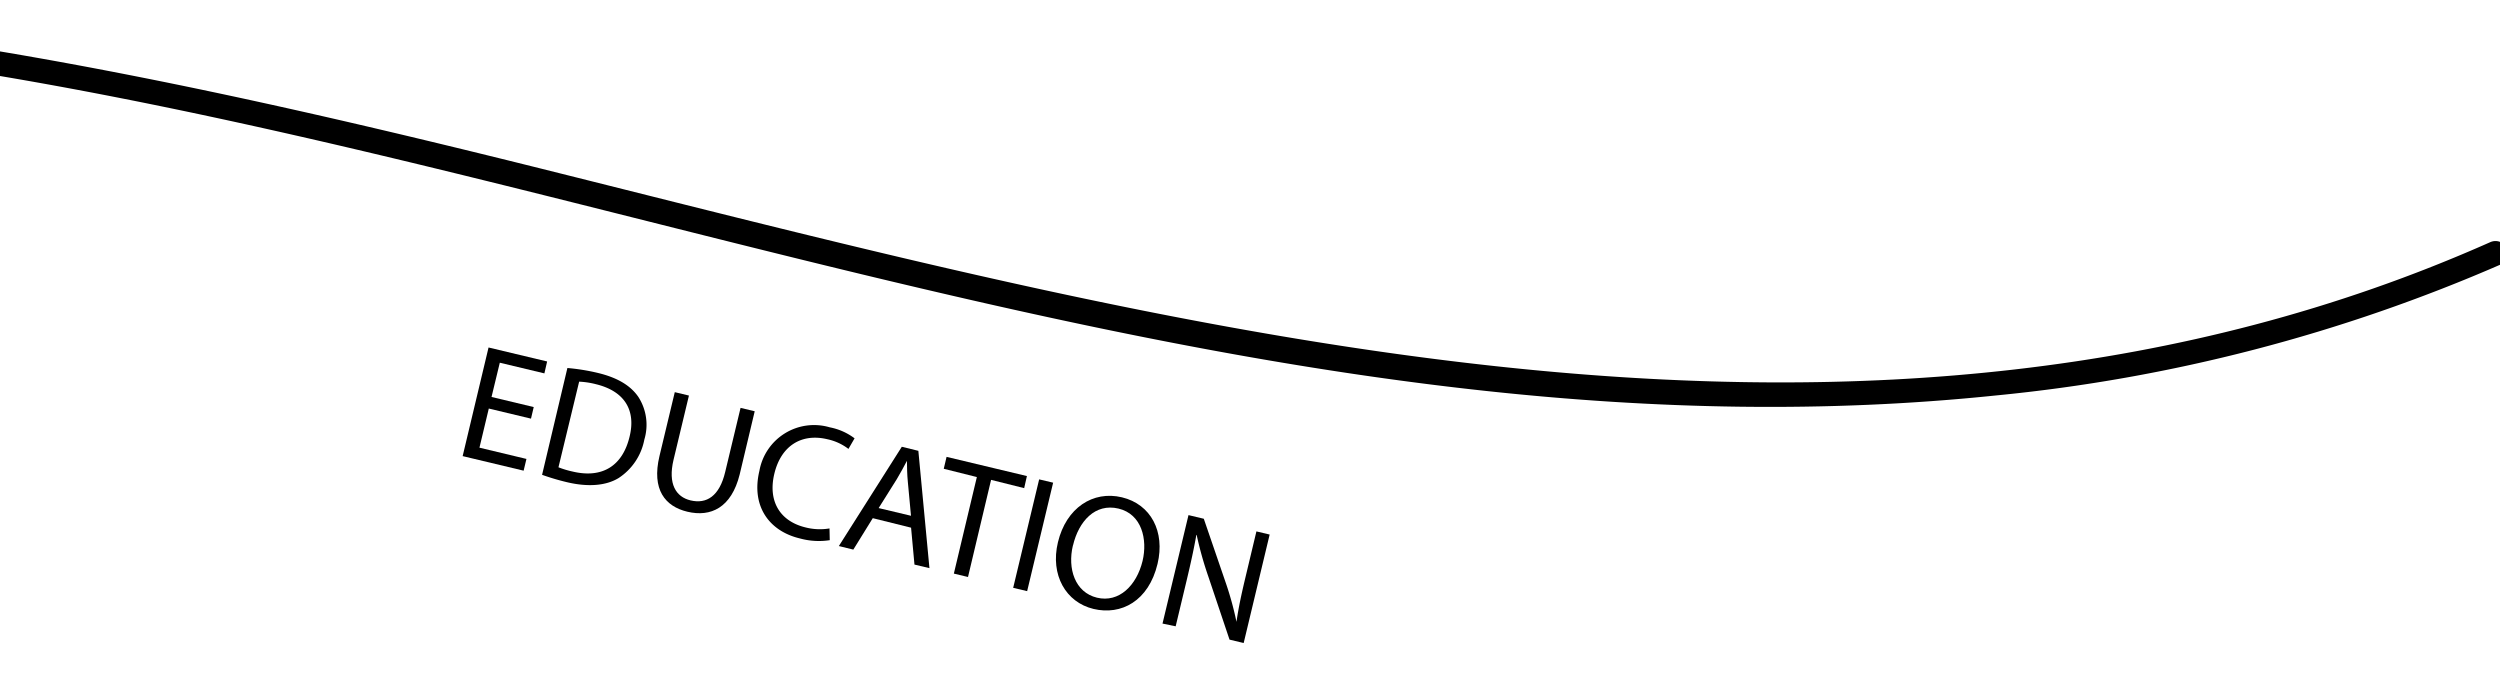 <svg id="Layer_1" data-name="Layer 1" xmlns="http://www.w3.org/2000/svg" viewBox="0 0 302.17 83.88"><title>threads</title><path d="M64.18,50.6l-5.1-1.22-1.13,4.73,5.68,1.36-0.34,1.42-7.37-1.76L59.05,42l7.08,1.69L65.8,45.13l-5.39-1.29-1,4.14,5.1,1.22Z"/><path d="M68.58,44.48a24.91,24.91,0,0,1,3.66.59c2.43,0.58,4,1.56,4.92,2.91a6.21,6.21,0,0,1,.72,5.15,7.13,7.13,0,0,1-3.11,4.65c-1.52.93-3.7,1.11-6.25,0.5a28.09,28.09,0,0,1-3-.89Zm-1.08,12a11,11,0,0,0,1.69.51c3.62,0.87,6.07-.69,6.91-4.23,0.76-3.09-.52-5.47-4.1-6.33a9.89,9.89,0,0,0-2-.3Z"/><path d="M83.27,47.81l-1.86,7.76c-0.7,2.94.3,4.49,2.05,4.91,1.95,0.47,3.5-.52,4.19-3.42l1.86-7.76,1.71,0.41L89.4,57.36c-1,4-3.48,5.17-6.32,4.49-2.68-.64-4.34-2.66-3.37-6.73l1.85-7.72Z"/><path d="M100.29,65.29a8.64,8.64,0,0,1-3.61-.21c-3.7-.88-5.92-3.89-4.89-8.18a6.71,6.71,0,0,1,8.5-5.25,7.23,7.23,0,0,1,3,1.33l-0.74,1.28A6.34,6.34,0,0,0,100,53.09c-3.07-.74-5.59.74-6.41,4.18-0.77,3.21.59,5.71,3.78,6.48a7,7,0,0,0,2.89.12Z"/><path d="M105.49,62.63l-2.35,3.8L101.39,66,109,54l2,0.49,1.34,14.18-1.81-.43-0.41-4.46Zm4.62-.29-0.38-4.08c-0.09-.93-0.1-1.75-0.11-2.56h0c-0.38.73-.79,1.48-1.23,2.22l-2.19,3.49Z"/><path d="M118.07,57.66l-4-1,0.34-1.44,9.71,2.32L123.79,59l-4-1L117,69.74l-1.71-.41Z"/><path d="M127.29,58.34l-3.14,13.11-1.69-.4,3.14-13.11Z"/><path d="M139.91,68.15c-1.08,4.51-4.4,6.25-7.74,5.45s-5.25-4.1-4.3-8.06c1-4.16,4.24-6.27,7.74-5.43S140.84,64.26,139.91,68.15Zm-10.23-2.22c-0.67,2.8.25,5.67,2.91,6.31s4.79-1.47,5.51-4.44c0.62-2.61-.09-5.66-2.91-6.33S130.38,63,129.69,65.93Z"/><path d="M140.51,75.37l3.14-13.11,1.85,0.44,2.62,7.64a38.3,38.3,0,0,1,1.33,4.82h0c0.26-1.79.61-3.39,1.1-5.44l1.31-5.49,1.6,0.38-3.14,13.11-1.71-.41-2.57-7.65a42.72,42.72,0,0,1-1.4-5H144.6c-0.3,1.68-.64,3.26-1.16,5.44l-1.34,5.6Z"/><path d="M-1.12,9C79.42,22.41,158.21,56.42,241.23,47.8a201.63,201.63,0,0,0,61.25-15.93c1.76-.78.24-3.37-1.51-2.59-74.83,33.25-158,10.5-233.29-8.33C45.16,15.31,22.58,10-.32,6.16-2.21,5.84-3,8.73-1.12,9h0Z"/></svg>